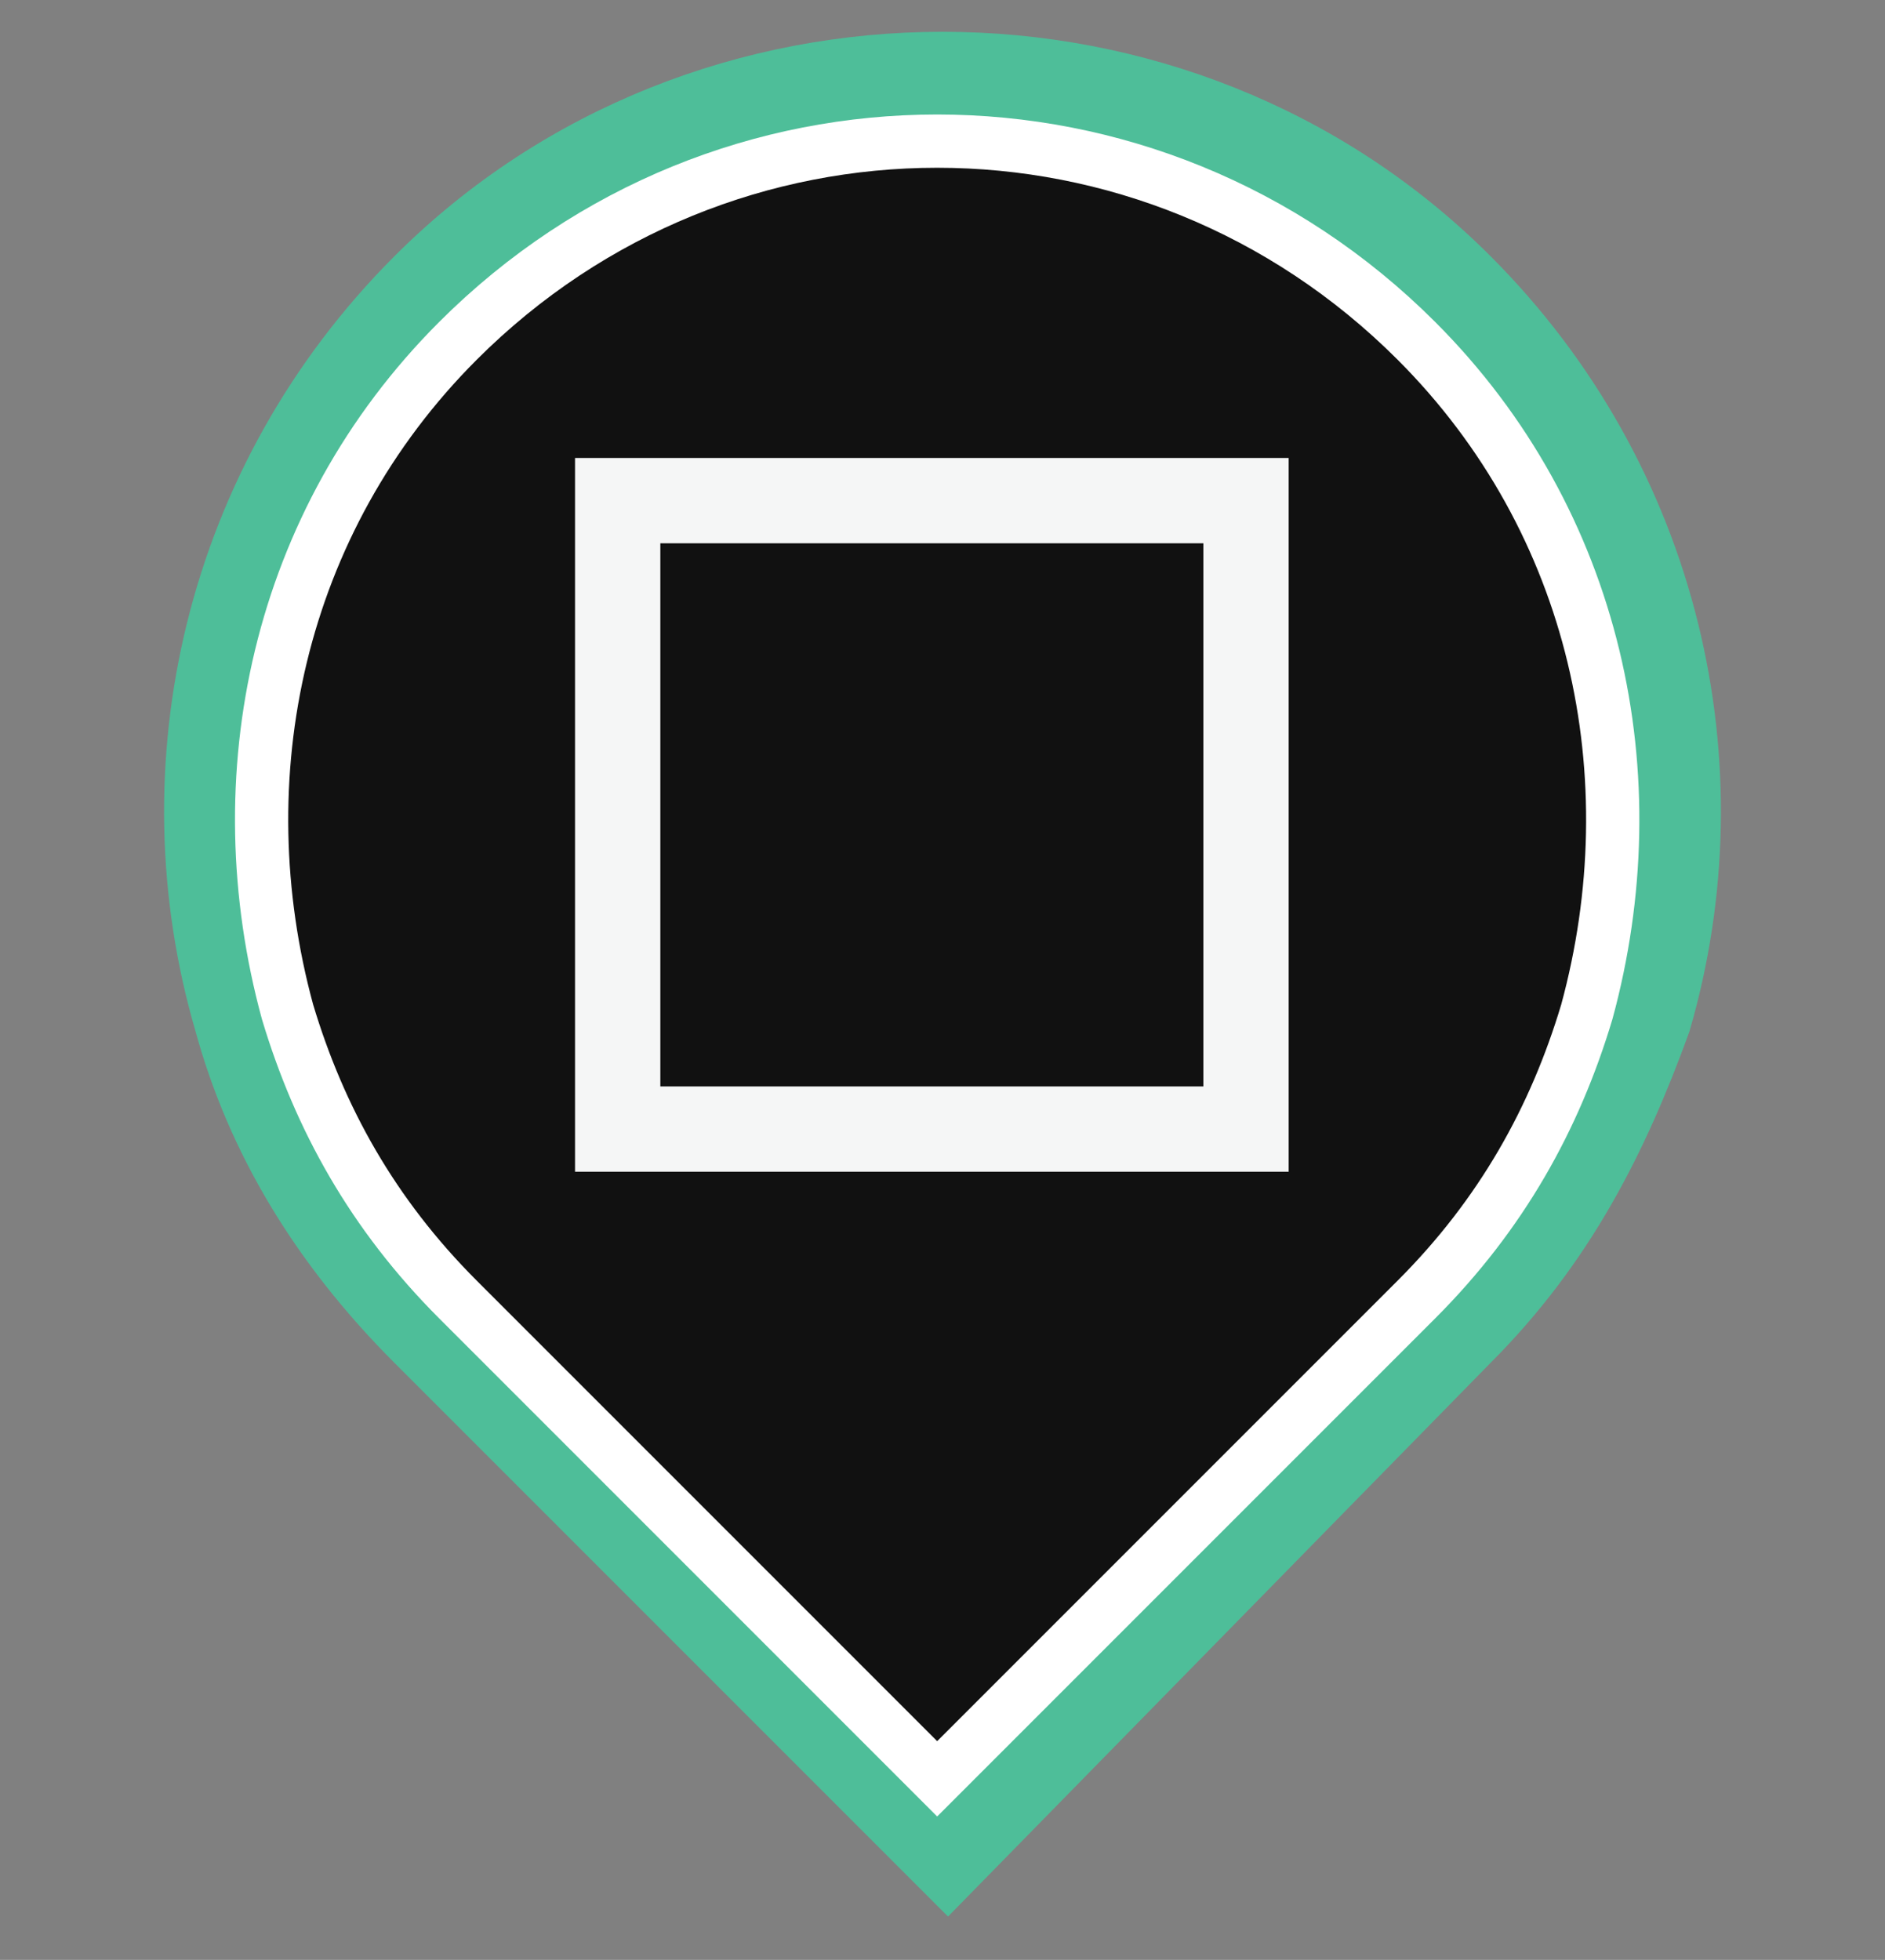 <?xml version="1.0" encoding="utf-8"?>
<!-- Generator: Adobe Illustrator 23.0.3, SVG Export Plug-In . SVG Version: 6.00 Build 0)  -->
<svg version="1.1" id="Layer_1" xmlns="http://www.w3.org/2000/svg" xmlns:xlink="http://www.w3.org/1999/xlink" x="0px" y="0px"
	 viewBox="0 0 17.7 18.4" style="enable-background:new 0 0 17.7 18.4;" xml:space="preserve">
<rect x="0" y="0" width="17.7" height="18.4" fill="#808080" stroke="none"/>
<style type="text/css">
	.st0{fill:#4EBE99;stroke:#4EBE99;stroke-width:0.553;stroke-miterlimit:10;}
	.st1{fill:#111111;stroke:#FFFFFF;stroke-width:0.5;stroke-miterlimit:10;}
	.st2{fill:none;stroke:#F5F6F6;stroke-width:0.801;stroke-miterlimit:10;}
</style>
<g>
	<g>
		<polyline class="st0" points="2.1,9.6 8.9,2.9 15.6,9.6 		"/>
		<path class="st0" d="M13.8,12.6c0.9-0.9,1.4-1.9,1.8-3c0.7-2.4,0.1-5.1-1.8-7c-2.7-2.7-7.2-2.7-9.9,0C2,4.5,1.4,7.2,2.1,9.6
			c0.3,1.1,0.9,2.1,1.8,3l5,5L13.8,12.6z"/>
	</g>
	<g>
		<polyline class="st1" points="2.8,9.6 8.9,3.5 15,9.6 		"/>
		<path class="st1" d="M13.3,12.2c0.8-0.8,1.3-1.7,1.6-2.7c0.6-2.2,0.1-4.6-1.6-6.3c-2.5-2.5-6.5-2.5-9,0C2.6,4.9,2.1,7.3,2.7,9.5
			c0.3,1,0.8,1.9,1.6,2.7l4.5,4.5L13.3,12.2z"/>
	</g>
	<rect x="5.8" y="4.7" class="st2" width="5.9" height="5.9"/>
</g>
</svg>
